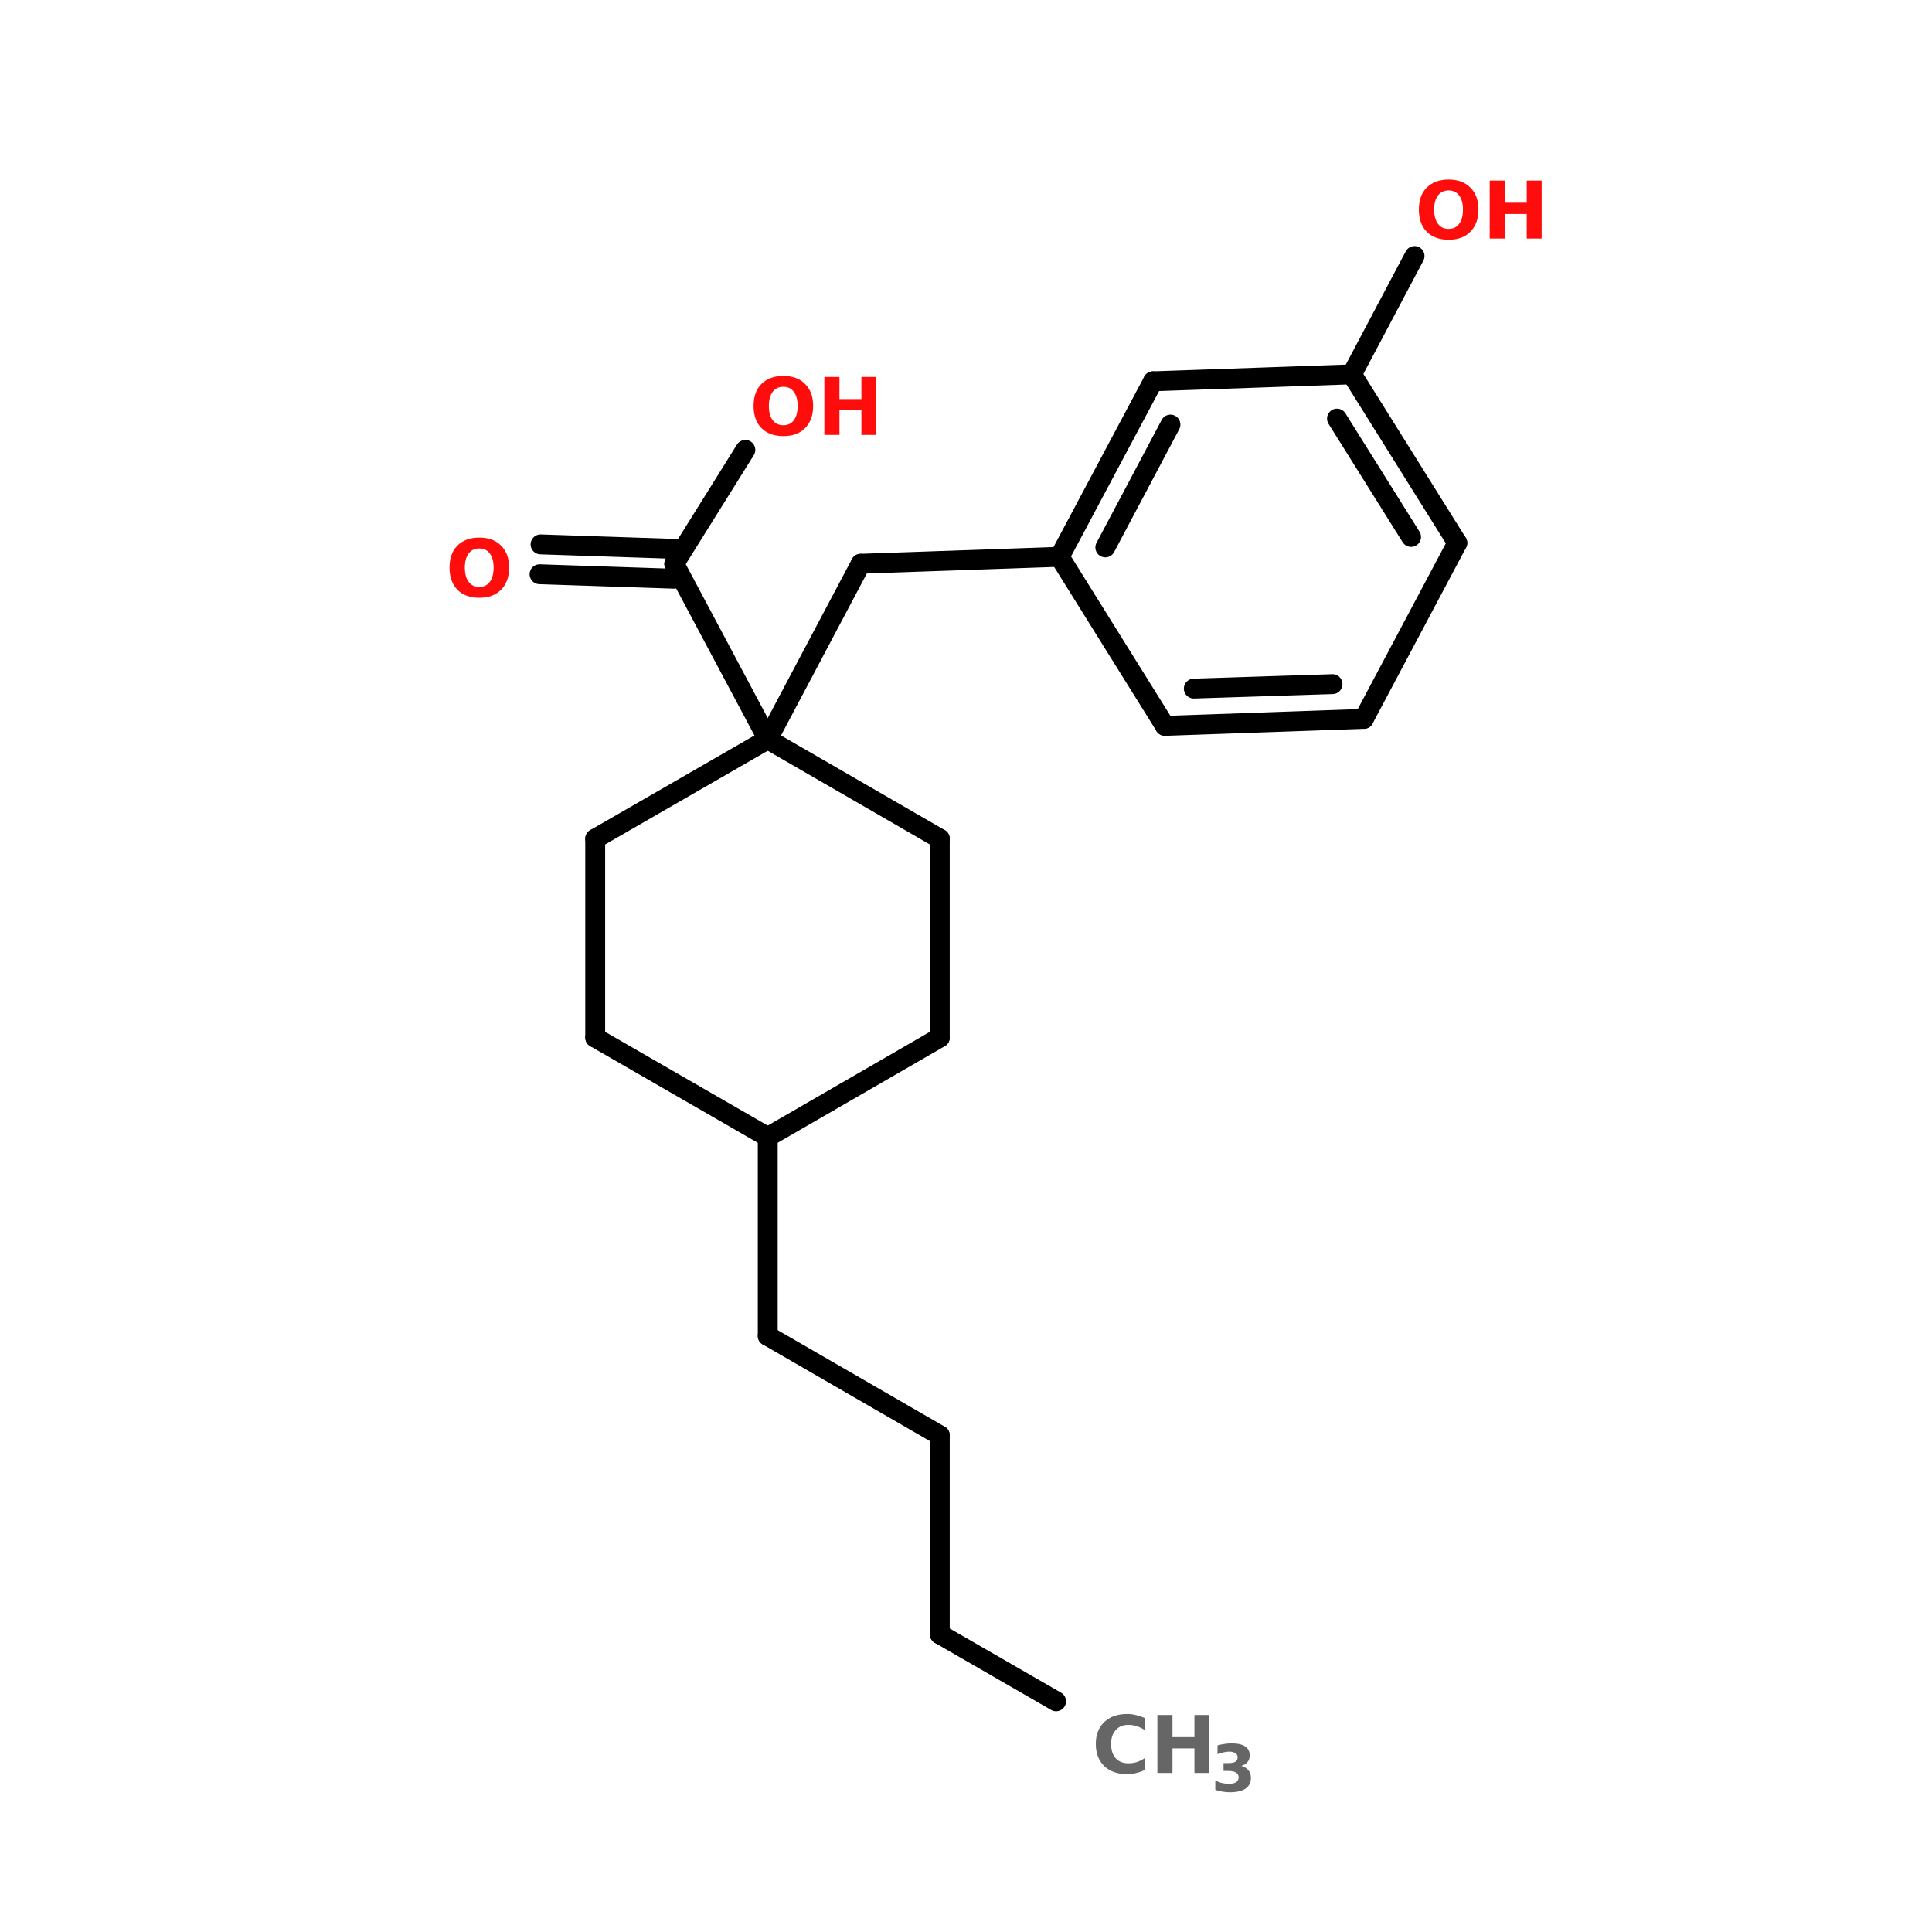 <?xml version="1.0" encoding="UTF-8"?>
<svg xmlns="http://www.w3.org/2000/svg" xmlns:xlink="http://www.w3.org/1999/xlink" width="150pt" height="150pt" viewBox="0 0 150 150" version="1.1">
<defs>
<g>
<symbol overflow="visible" id="glyph0-0">
<path style="stroke:none;" d="M 0.312 1.094 L 0.312 -4.359 L 3.391 -4.359 L 3.391 1.094 Z M 0.656 0.75 L 3.047 0.75 L 3.047 -4 L 0.656 -4 Z M 0.656 0.75 "/>
</symbol>
<symbol overflow="visible" id="glyph0-1">
<path style="stroke:none;" d="M 2.625 -3.734 C 2.27 -3.734 1.992 -3.602 1.797 -3.344 C 1.598 -3.082 1.5 -2.719 1.5 -2.25 C 1.5 -1.77 1.598 -1.398 1.797 -1.141 C 1.992 -0.879 2.27 -0.75 2.625 -0.75 C 2.977 -0.75 3.25 -0.879 3.438 -1.141 C 3.633 -1.398 3.734 -1.77 3.734 -2.25 C 3.734 -2.719 3.633 -3.082 3.438 -3.344 C 3.25 -3.602 2.977 -3.734 2.625 -3.734 Z M 2.625 -4.578 C 3.344 -4.578 3.906 -4.367 4.312 -3.953 C 4.727 -3.547 4.938 -2.977 4.938 -2.25 C 4.938 -1.52 4.727 -0.945 4.312 -0.531 C 3.906 -0.113 3.344 0.094 2.625 0.094 C 1.906 0.094 1.336 -0.113 0.922 -0.531 C 0.516 -0.945 0.312 -1.52 0.312 -2.25 C 0.312 -2.977 0.516 -3.547 0.922 -3.953 C 1.336 -4.367 1.906 -4.578 2.625 -4.578 Z M 2.625 -4.578 "/>
</symbol>
<symbol overflow="visible" id="glyph0-2">
<path style="stroke:none;" d="M 0.562 -4.5 L 1.734 -4.5 L 1.734 -2.781 L 3.438 -2.781 L 3.438 -4.5 L 4.594 -4.5 L 4.594 0 L 3.438 0 L 3.438 -1.906 L 1.734 -1.906 L 1.734 0 L 0.562 0 Z M 0.562 -4.5 "/>
</symbol>
<symbol overflow="visible" id="glyph0-3">
<path style="stroke:none;" d="M 4.141 -0.25 C 3.922 -0.133 3.695 -0.051 3.469 0 C 3.238 0.062 3 0.094 2.75 0.094 C 2 0.094 1.406 -0.113 0.969 -0.531 C 0.531 -0.957 0.312 -1.531 0.312 -2.25 C 0.312 -2.969 0.531 -3.535 0.969 -3.953 C 1.406 -4.367 2 -4.578 2.75 -4.578 C 3 -4.578 3.238 -4.547 3.469 -4.484 C 3.695 -4.43 3.922 -4.352 4.141 -4.25 L 4.141 -3.312 C 3.922 -3.457 3.707 -3.562 3.5 -3.625 C 3.289 -3.695 3.07 -3.734 2.844 -3.734 C 2.426 -3.734 2.098 -3.598 1.859 -3.328 C 1.617 -3.066 1.5 -2.707 1.5 -2.25 C 1.5 -1.781 1.617 -1.41 1.859 -1.141 C 2.098 -0.879 2.426 -0.75 2.844 -0.75 C 3.07 -0.75 3.289 -0.781 3.5 -0.844 C 3.707 -0.914 3.922 -1.023 4.141 -1.172 Z M 4.141 -0.25 "/>
</symbol>
<symbol overflow="visible" id="glyph1-0">
<path style="stroke:none;" d="M 0.25 0.891 L 0.25 -3.531 L 2.75 -3.531 L 2.75 0.891 Z M 0.531 0.609 L 2.484 0.609 L 2.484 -3.25 L 0.531 -3.25 Z M 0.531 0.609 "/>
</symbol>
<symbol overflow="visible" id="glyph1-1">
<path style="stroke:none;" d="M 2.344 -1.969 C 2.582 -1.906 2.766 -1.797 2.891 -1.641 C 3.023 -1.484 3.094 -1.281 3.094 -1.031 C 3.094 -0.676 2.953 -0.398 2.672 -0.203 C 2.398 -0.016 1.992 0.078 1.453 0.078 C 1.266 0.078 1.078 0.062 0.891 0.031 C 0.703 0 0.516 -0.047 0.328 -0.109 L 0.328 -0.844 C 0.504 -0.75 0.68 -0.68 0.859 -0.641 C 1.035 -0.598 1.207 -0.578 1.375 -0.578 C 1.625 -0.578 1.812 -0.617 1.938 -0.703 C 2.07 -0.785 2.141 -0.91 2.141 -1.078 C 2.141 -1.242 2.07 -1.367 1.938 -1.453 C 1.801 -1.535 1.602 -1.578 1.344 -1.578 L 0.969 -1.578 L 0.969 -2.188 L 1.359 -2.188 C 1.598 -2.188 1.773 -2.223 1.891 -2.297 C 2.004 -2.367 2.062 -2.484 2.062 -2.641 C 2.062 -2.773 2.004 -2.879 1.891 -2.953 C 1.773 -3.035 1.617 -3.078 1.422 -3.078 C 1.266 -3.078 1.109 -3.055 0.953 -3.016 C 0.797 -2.984 0.645 -2.938 0.5 -2.875 L 0.5 -3.562 C 0.676 -3.613 0.852 -3.648 1.031 -3.672 C 1.219 -3.703 1.398 -3.719 1.578 -3.719 C 2.055 -3.719 2.41 -3.641 2.641 -3.484 C 2.879 -3.328 3 -3.094 3 -2.781 C 3 -2.57 2.941 -2.398 2.828 -2.266 C 2.723 -2.129 2.562 -2.031 2.344 -1.969 Z M 2.344 -1.969 "/>
</symbol>
</g>
</defs>
<g id="surface1">
<path style="fill-rule:nonzero;fill:rgb(0%,0%,0%);fill-opacity:1;stroke-width:4;stroke-linecap:round;stroke-linejoin:miter;stroke:rgb(0%,0%,0%);stroke-opacity:1;stroke-miterlimit:4;" d="M 156.801 342.199 L 133.405 328.705 " transform="matrix(0.386,0,0,0.386,21.47,0)"/>
<path style="fill:none;stroke-width:4;stroke-linecap:round;stroke-linejoin:miter;stroke:rgb(0%,0%,0%);stroke-opacity:1;stroke-miterlimit:4;" d="M 133.405 328.705 L 133.405 288.696 " transform="matrix(0.386,0,0,0.386,21.47,0)"/>
<path style="fill-rule:nonzero;fill:rgb(0%,0%,0%);fill-opacity:1;stroke-width:4;stroke-linecap:round;stroke-linejoin:miter;stroke:rgb(0%,0%,0%);stroke-opacity:1;stroke-miterlimit:4;" d="M 133.405 288.696 L 98.802 268.702 " transform="matrix(0.386,0,0,0.386,21.47,0)"/>
<path style="fill:none;stroke-width:4;stroke-linecap:round;stroke-linejoin:miter;stroke:rgb(0%,0%,0%);stroke-opacity:1;stroke-miterlimit:4;" d="M 98.802 268.702 L 98.802 228.703 " transform="matrix(0.386,0,0,0.386,21.47,0)"/>
<path style="fill-rule:nonzero;fill:rgb(0%,0%,0%);fill-opacity:1;stroke-width:4;stroke-linecap:round;stroke-linejoin:miter;stroke:rgb(0%,0%,0%);stroke-opacity:1;stroke-miterlimit:4;" d="M 98.802 148.696 L 117.501 113.395 " transform="matrix(0.386,0,0,0.386,21.47,0)"/>
<path style="fill-rule:nonzero;fill:rgb(0%,0%,0%);fill-opacity:1;stroke-width:4;stroke-linecap:round;stroke-linejoin:miter;stroke:rgb(0%,0%,0%);stroke-opacity:1;stroke-miterlimit:4;" d="M 117.501 113.395 L 157.499 111.998 " transform="matrix(0.386,0,0,0.386,21.47,0)"/>
<path style="fill-rule:nonzero;fill:rgb(0%,0%,0%);fill-opacity:1;stroke-width:4;stroke-linecap:round;stroke-linejoin:miter;stroke:rgb(0%,0%,0%);stroke-opacity:1;stroke-miterlimit:4;" d="M 216.297 75.3 L 228.901 51.499 " transform="matrix(0.386,0,0,0.386,21.47,0)"/>
<path style="fill-rule:nonzero;fill:rgb(0%,0%,0%);fill-opacity:1;stroke-width:4;stroke-linecap:round;stroke-linejoin:miter;stroke:rgb(0%,0%,0%);stroke-opacity:1;stroke-miterlimit:4;" d="M 98.802 148.696 L 80.003 113.395 " transform="matrix(0.386,0,0,0.386,21.47,0)"/>
<path style="fill-rule:nonzero;fill:rgb(0%,0%,0%);fill-opacity:1;stroke-width:4;stroke-linecap:round;stroke-linejoin:miter;stroke:rgb(0%,0%,0%);stroke-opacity:1;stroke-miterlimit:4;" d="M 79.901 116.402 L 52.902 115.501 " transform="matrix(0.386,0,0,0.386,21.47,0)"/>
<path style="fill-rule:nonzero;fill:rgb(0%,0%,0%);fill-opacity:1;stroke-width:4;stroke-linecap:round;stroke-linejoin:miter;stroke:rgb(0%,0%,0%);stroke-opacity:1;stroke-miterlimit:4;" d="M 80.104 110.398 L 53.104 109.497 " transform="matrix(0.386,0,0,0.386,21.47,0)"/>
<path style="fill-rule:nonzero;fill:rgb(0%,0%,0%);fill-opacity:1;stroke-width:4;stroke-linecap:round;stroke-linejoin:miter;stroke:rgb(0%,0%,0%);stroke-opacity:1;stroke-miterlimit:4;" d="M 80.003 113.395 L 94.297 90.495 " transform="matrix(0.386,0,0,0.386,21.47,0)"/>
<path style="fill-rule:nonzero;fill:rgb(0%,0%,0%);fill-opacity:1;stroke-width:4;stroke-linecap:round;stroke-linejoin:miter;stroke:rgb(0%,0%,0%);stroke-opacity:1;stroke-miterlimit:4;" d="M 176.299 76.697 L 157.499 111.998 " transform="matrix(0.386,0,0,0.386,21.47,0)"/>
<path style="fill-rule:nonzero;fill:rgb(0%,0%,0%);fill-opacity:1;stroke-width:4;stroke-linecap:round;stroke-linejoin:miter;stroke:rgb(0%,0%,0%);stroke-opacity:1;stroke-miterlimit:4;" d="M 179.802 85.403 L 166.702 110.105 " transform="matrix(0.386,0,0,0.386,21.47,0)"/>
<path style="fill-rule:nonzero;fill:rgb(0%,0%,0%);fill-opacity:1;stroke-width:4;stroke-linecap:round;stroke-linejoin:miter;stroke:rgb(0%,0%,0%);stroke-opacity:1;stroke-miterlimit:4;" d="M 157.499 111.998 L 178.698 146.003 " transform="matrix(0.386,0,0,0.386,21.47,0)"/>
<path style="fill-rule:nonzero;fill:rgb(0%,0%,0%);fill-opacity:1;stroke-width:4;stroke-linecap:round;stroke-linejoin:miter;stroke:rgb(0%,0%,0%);stroke-opacity:1;stroke-miterlimit:4;" d="M 178.698 146.003 L 218.697 144.596 " transform="matrix(0.386,0,0,0.386,21.47,0)"/>
<path style="fill-rule:nonzero;fill:rgb(0%,0%,0%);fill-opacity:1;stroke-width:4;stroke-linecap:round;stroke-linejoin:miter;stroke:rgb(0%,0%,0%);stroke-opacity:1;stroke-miterlimit:4;" d="M 184.499 138.502 L 212.4 137.601 " transform="matrix(0.386,0,0,0.386,21.47,0)"/>
<path style="fill-rule:nonzero;fill:rgb(0%,0%,0%);fill-opacity:1;stroke-width:4;stroke-linecap:round;stroke-linejoin:miter;stroke:rgb(0%,0%,0%);stroke-opacity:1;stroke-miterlimit:4;" d="M 218.697 144.596 L 237.496 109.204 " transform="matrix(0.386,0,0,0.386,21.47,0)"/>
<path style="fill-rule:nonzero;fill:rgb(0%,0%,0%);fill-opacity:1;stroke-width:4;stroke-linecap:round;stroke-linejoin:miter;stroke:rgb(0%,0%,0%);stroke-opacity:1;stroke-miterlimit:4;" d="M 237.496 109.204 L 216.297 75.3 " transform="matrix(0.386,0,0,0.386,21.47,0)"/>
<path style="fill-rule:nonzero;fill:rgb(0%,0%,0%);fill-opacity:1;stroke-width:4;stroke-linecap:round;stroke-linejoin:miter;stroke:rgb(0%,0%,0%);stroke-opacity:1;stroke-miterlimit:4;" d="M 228.203 107.999 L 213.301 84.198 " transform="matrix(0.386,0,0,0.386,21.47,0)"/>
<path style="fill-rule:nonzero;fill:rgb(0%,0%,0%);fill-opacity:1;stroke-width:4;stroke-linecap:round;stroke-linejoin:miter;stroke:rgb(0%,0%,0%);stroke-opacity:1;stroke-miterlimit:4;" d="M 216.297 75.3 L 176.299 76.697 " transform="matrix(0.386,0,0,0.386,21.47,0)"/>
<path style="fill-rule:nonzero;fill:rgb(0%,0%,0%);fill-opacity:1;stroke-width:4;stroke-linecap:round;stroke-linejoin:miter;stroke:rgb(0%,0%,0%);stroke-opacity:1;stroke-miterlimit:4;" d="M 133.405 208.699 L 98.802 228.703 " transform="matrix(0.386,0,0,0.386,21.47,0)"/>
<path style="fill-rule:nonzero;fill:rgb(0%,0%,0%);fill-opacity:1;stroke-width:4;stroke-linecap:round;stroke-linejoin:miter;stroke:rgb(0%,0%,0%);stroke-opacity:1;stroke-miterlimit:4;" d="M 98.802 228.703 L 64.098 208.699 " transform="matrix(0.386,0,0,0.386,21.47,0)"/>
<path style="fill:none;stroke-width:4;stroke-linecap:round;stroke-linejoin:miter;stroke:rgb(0%,0%,0%);stroke-opacity:1;stroke-miterlimit:4;" d="M 64.098 208.699 L 64.098 168.7 " transform="matrix(0.386,0,0,0.386,21.47,0)"/>
<path style="fill-rule:nonzero;fill:rgb(0%,0%,0%);fill-opacity:1;stroke-width:4;stroke-linecap:round;stroke-linejoin:miter;stroke:rgb(0%,0%,0%);stroke-opacity:1;stroke-miterlimit:4;" d="M 64.098 168.7 L 98.802 148.696 " transform="matrix(0.386,0,0,0.386,21.47,0)"/>
<path style="fill-rule:nonzero;fill:rgb(0%,0%,0%);fill-opacity:1;stroke-width:4;stroke-linecap:round;stroke-linejoin:miter;stroke:rgb(0%,0%,0%);stroke-opacity:1;stroke-miterlimit:4;" d="M 98.802 148.696 L 133.405 168.7 " transform="matrix(0.386,0,0,0.386,21.47,0)"/>
<path style="fill:none;stroke-width:4;stroke-linecap:round;stroke-linejoin:miter;stroke:rgb(0%,0%,0%);stroke-opacity:1;stroke-miterlimit:4;" d="M 133.405 168.7 L 133.405 208.699 " transform="matrix(0.386,0,0,0.386,21.47,0)"/>
<g style="fill:rgb(100%,4.706%,4.706%);fill-opacity:1;">
  <use xlink:href="#glyph0-1" x="58.195" y="33.766"/>
</g>
<g style="fill:rgb(100%,4.706%,4.706%);fill-opacity:1;">
  <use xlink:href="#glyph0-2" x="63.441" y="33.766"/>
</g>
<g style="fill:rgb(100%,4.706%,4.706%);fill-opacity:1;">
  <use xlink:href="#glyph0-1" x="34.59" y="46.316"/>
</g>
<g style="fill:rgb(100%,4.706%,4.706%);fill-opacity:1;">
  <use xlink:href="#glyph0-1" x="109.848" y="18.52"/>
</g>
<g style="fill:rgb(100%,4.706%,4.706%);fill-opacity:1;">
  <use xlink:href="#glyph0-2" x="115.098" y="18.52"/>
</g>
<g style="fill:rgb(40%,40%,40%);fill-opacity:1;">
  <use xlink:href="#glyph0-3" x="84.766" y="137.652"/>
</g>
<g style="fill:rgb(40%,40%,40%);fill-opacity:1;">
  <use xlink:href="#glyph0-2" x="89.297" y="137.652"/>
</g>
<g style="fill:rgb(40%,40%,40%);fill-opacity:1;">
  <use xlink:href="#glyph1-1" x="94.027" y="139.074"/>
</g>
</g>
</svg>
